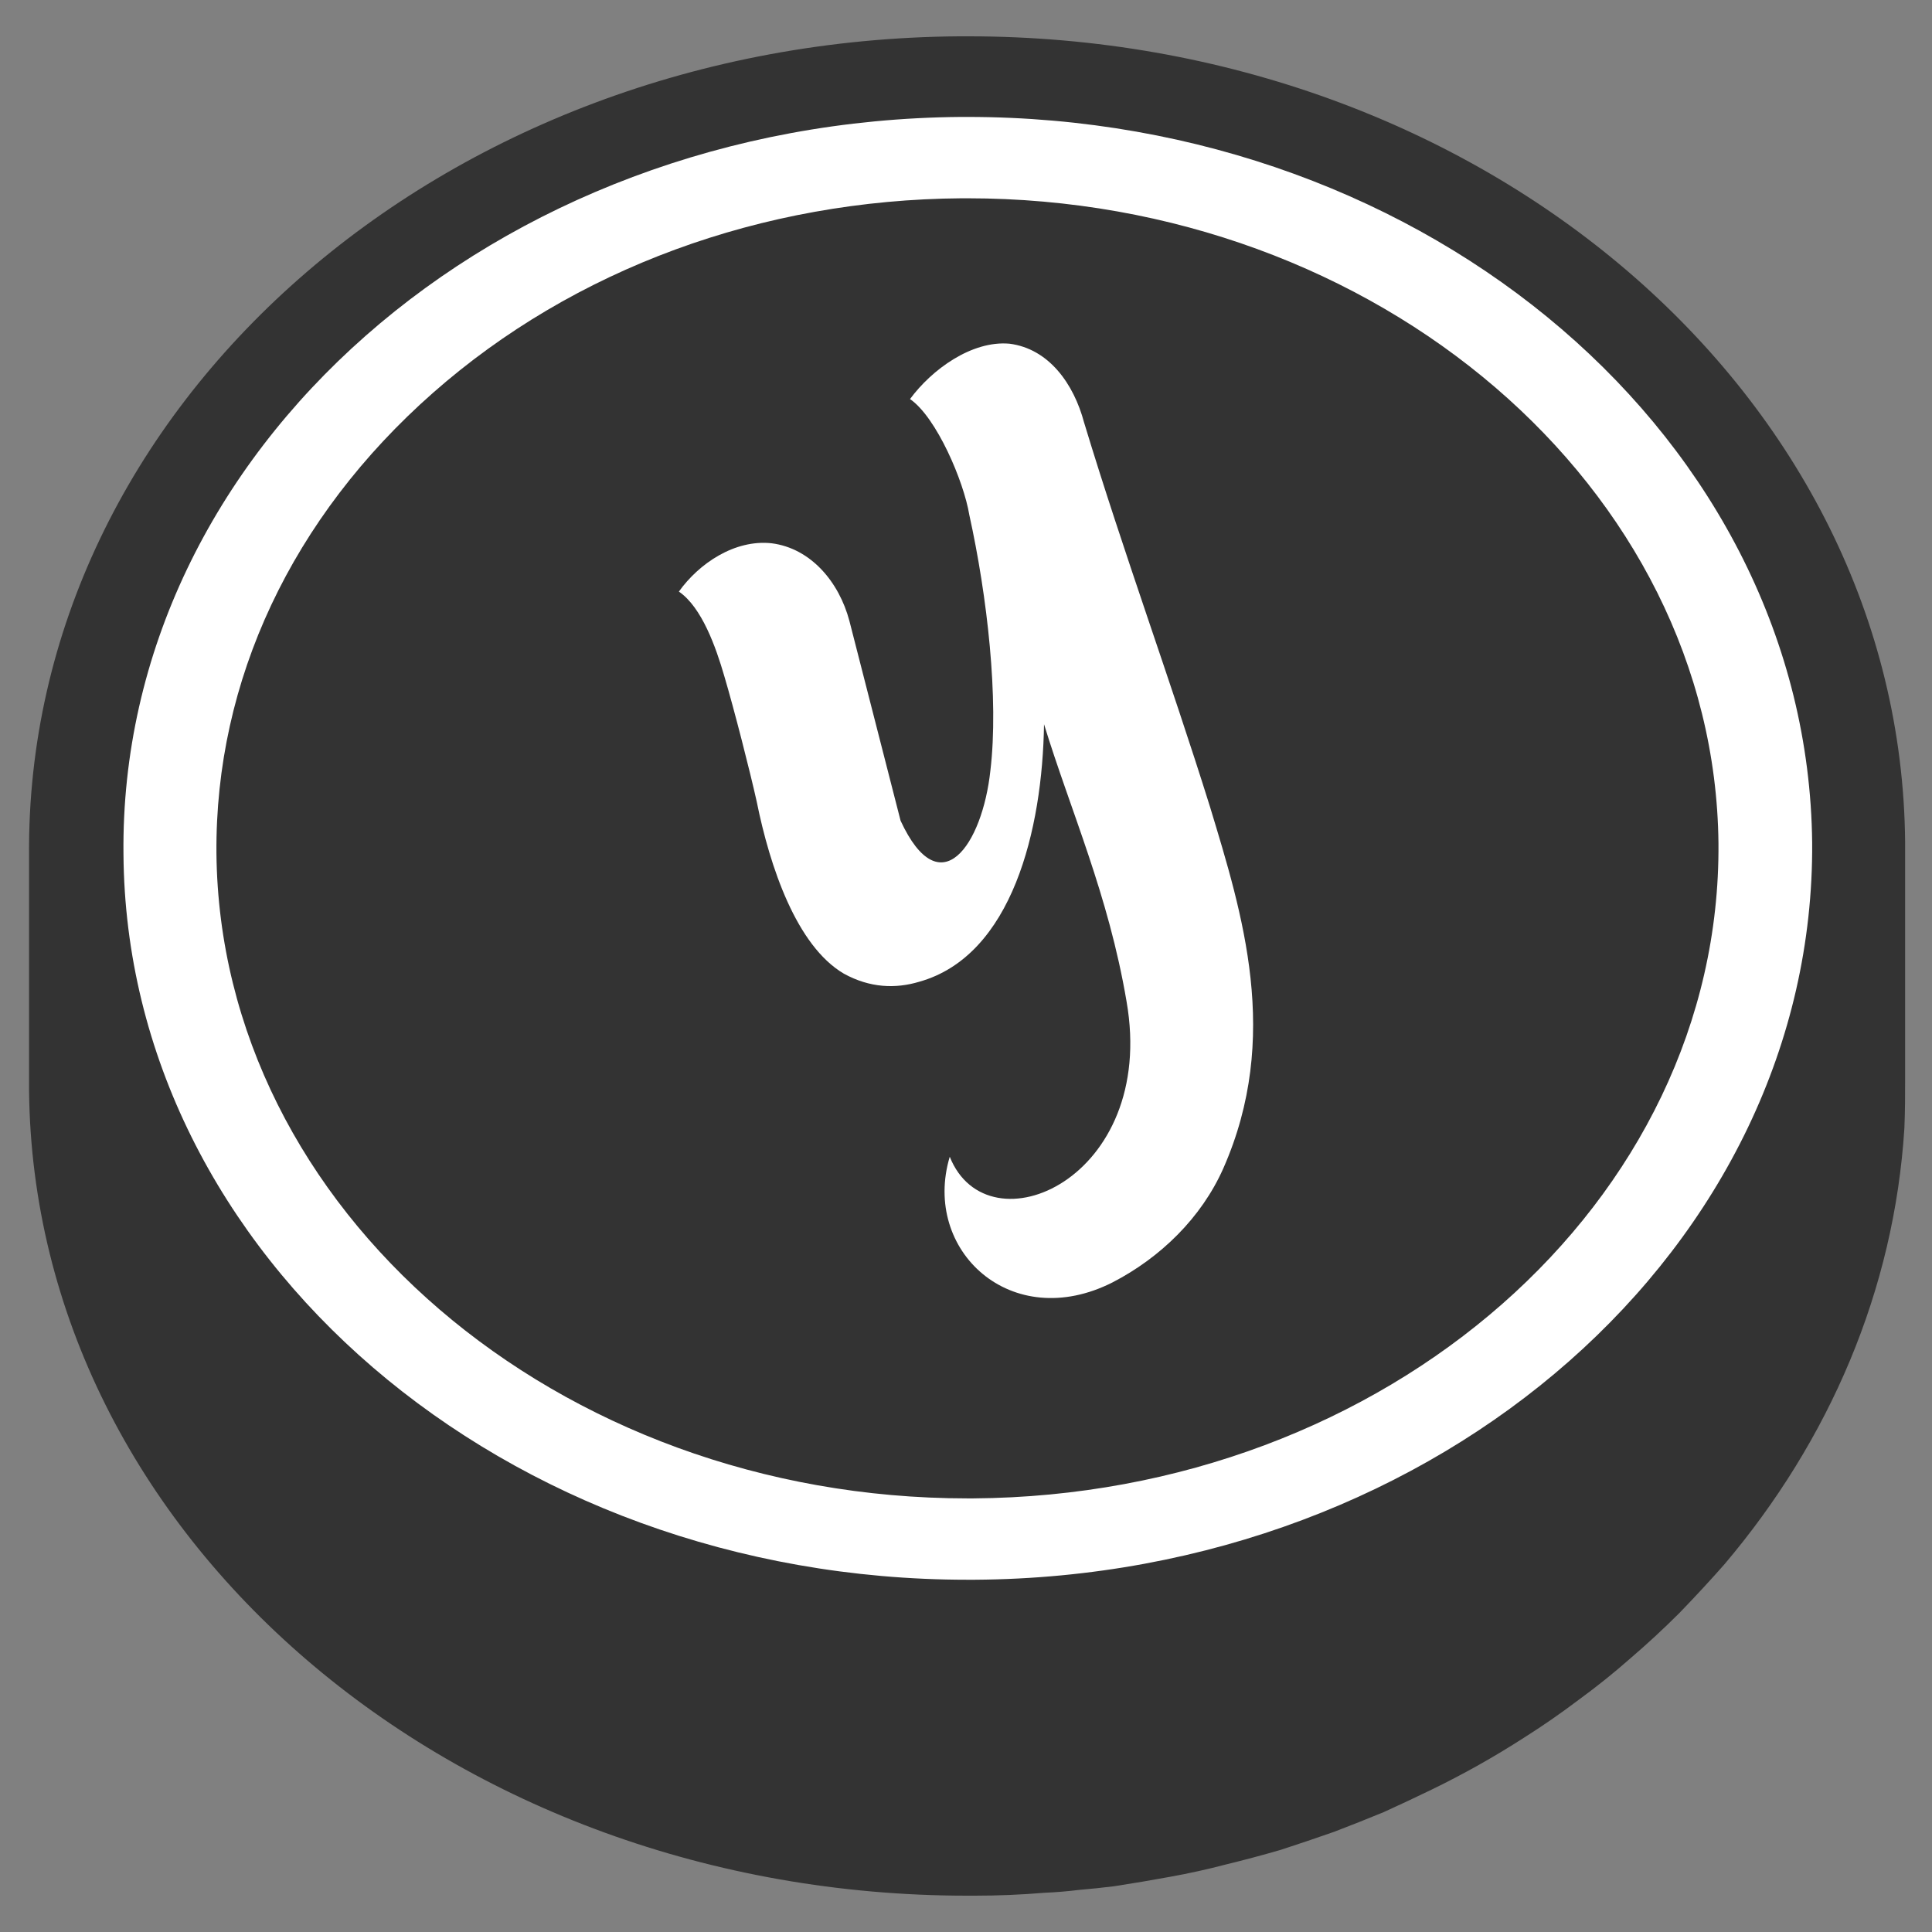 <svg version="1.2" xmlns="http://www.w3.org/2000/svg" viewBox="0 0 266 266" width="266" height="266">
<rect x="0" y="0" width="266" height="266" fill="#808080" stroke="none"/>
<g>
	<path fill="#333333" d="m262.3 116v32.3c0 2.3 0 4.6-0.1 7c-1.4 22.3-10.3 43-24.8 60.1q-3 3.4-6.2 6.7q-3.2 3.2-6.7 6.2q-3.4 3-7.1 5.7q-3.7 2.8-7.5 5.2q-3.1 2-6.3 3.8q-3.2 1.8-6.5 3.4q-3.3 1.6-6.6 3.1q-3.4 1.4-6.8 2.7q-3.7 1.3-7.4 2.5q-3.8 1.1-7.5 2q-3.8 1-7.7 1.7q-3.8 0.7-7.7 1.3q-2.4 0.3-4.8 0.5q-2.4 0.3-4.8 0.4q-2.4 0.2-4.8 0.3q-2.4 0.1-4.8 0.1h-1c-70.8 0-128.6-49.5-129.2-110.9v-32.3c-0.5-61.8 56.8-112.3 128.1-112.8h1.2c70.7 0 128.5 49.3 129 111z" />
	<path fill="#ffffff" d="m249.5 116c0.4 55.5-51.2 101.1-115.3 101.5h-1c-63.7 0-115.8-44.6-116.2-99.9c-0.6-55.5 51.1-101 115.3-101.5h0.9c63.7 0 115.7 44.6 116.3 99.9zm-12.9 0.1c-0.5-48.9-46.9-88.8-103.4-88.8h-0.8c-27.5 0.2-53.4 9.7-72.8 26.8c-19.4 17.1-30 39.6-29.8 63.4c0.5 49 46.9 88.8 103.4 88.8h0.8c57-0.4 103-40.9 102.6-90.2z" />
</g>
<g>
	<path fill="#ffffff" id="y" d="m149.263,58.194c-1.42,-5.374 -4.883,-10.192 -10.283,-10.874c-5.21,-0.456 -10.708,3.578 -13.687,7.622c3.664,2.526 7.406,11.358 8.16,15.939c2.481,11.242 4.082,25.347 2.904,35.218c-1.102,10.193 -6.887,18.717 -12.363,6.898l-7.044,-27.496c-1.42,-5.374 -5.318,-10.02 -10.718,-10.703c-5.097,-0.551 -10.01,2.799 -12.762,6.653c3.17,2.167 5.102,7.691 6.233,11.57c1.379,4.636 3.568,13.227 4.472,17.296c1.83,9.085 5.503,19.906 11.994,23.729c3.605,1.995 7.166,2.097 10.402,1.12c12.81,-3.604 16.956,-20.986 17.172,-35.457c3.677,11.976 8.868,23.455 11.361,38.163c4.269,24.418 -19.088,34.554 -24.341,21.39c-3.858,12.892 8.473,24.366 22.427,17.292c6.598,-3.413 12.224,-8.905 15.231,-15.677c7.988,-18.096 2.646,-35.048 -1.836,-49.824c-5.495,-17.595 -11.861,-34.847 -17.32,-52.859l-0,-0l-0,0l0,0z"/>
</g>
</svg>
